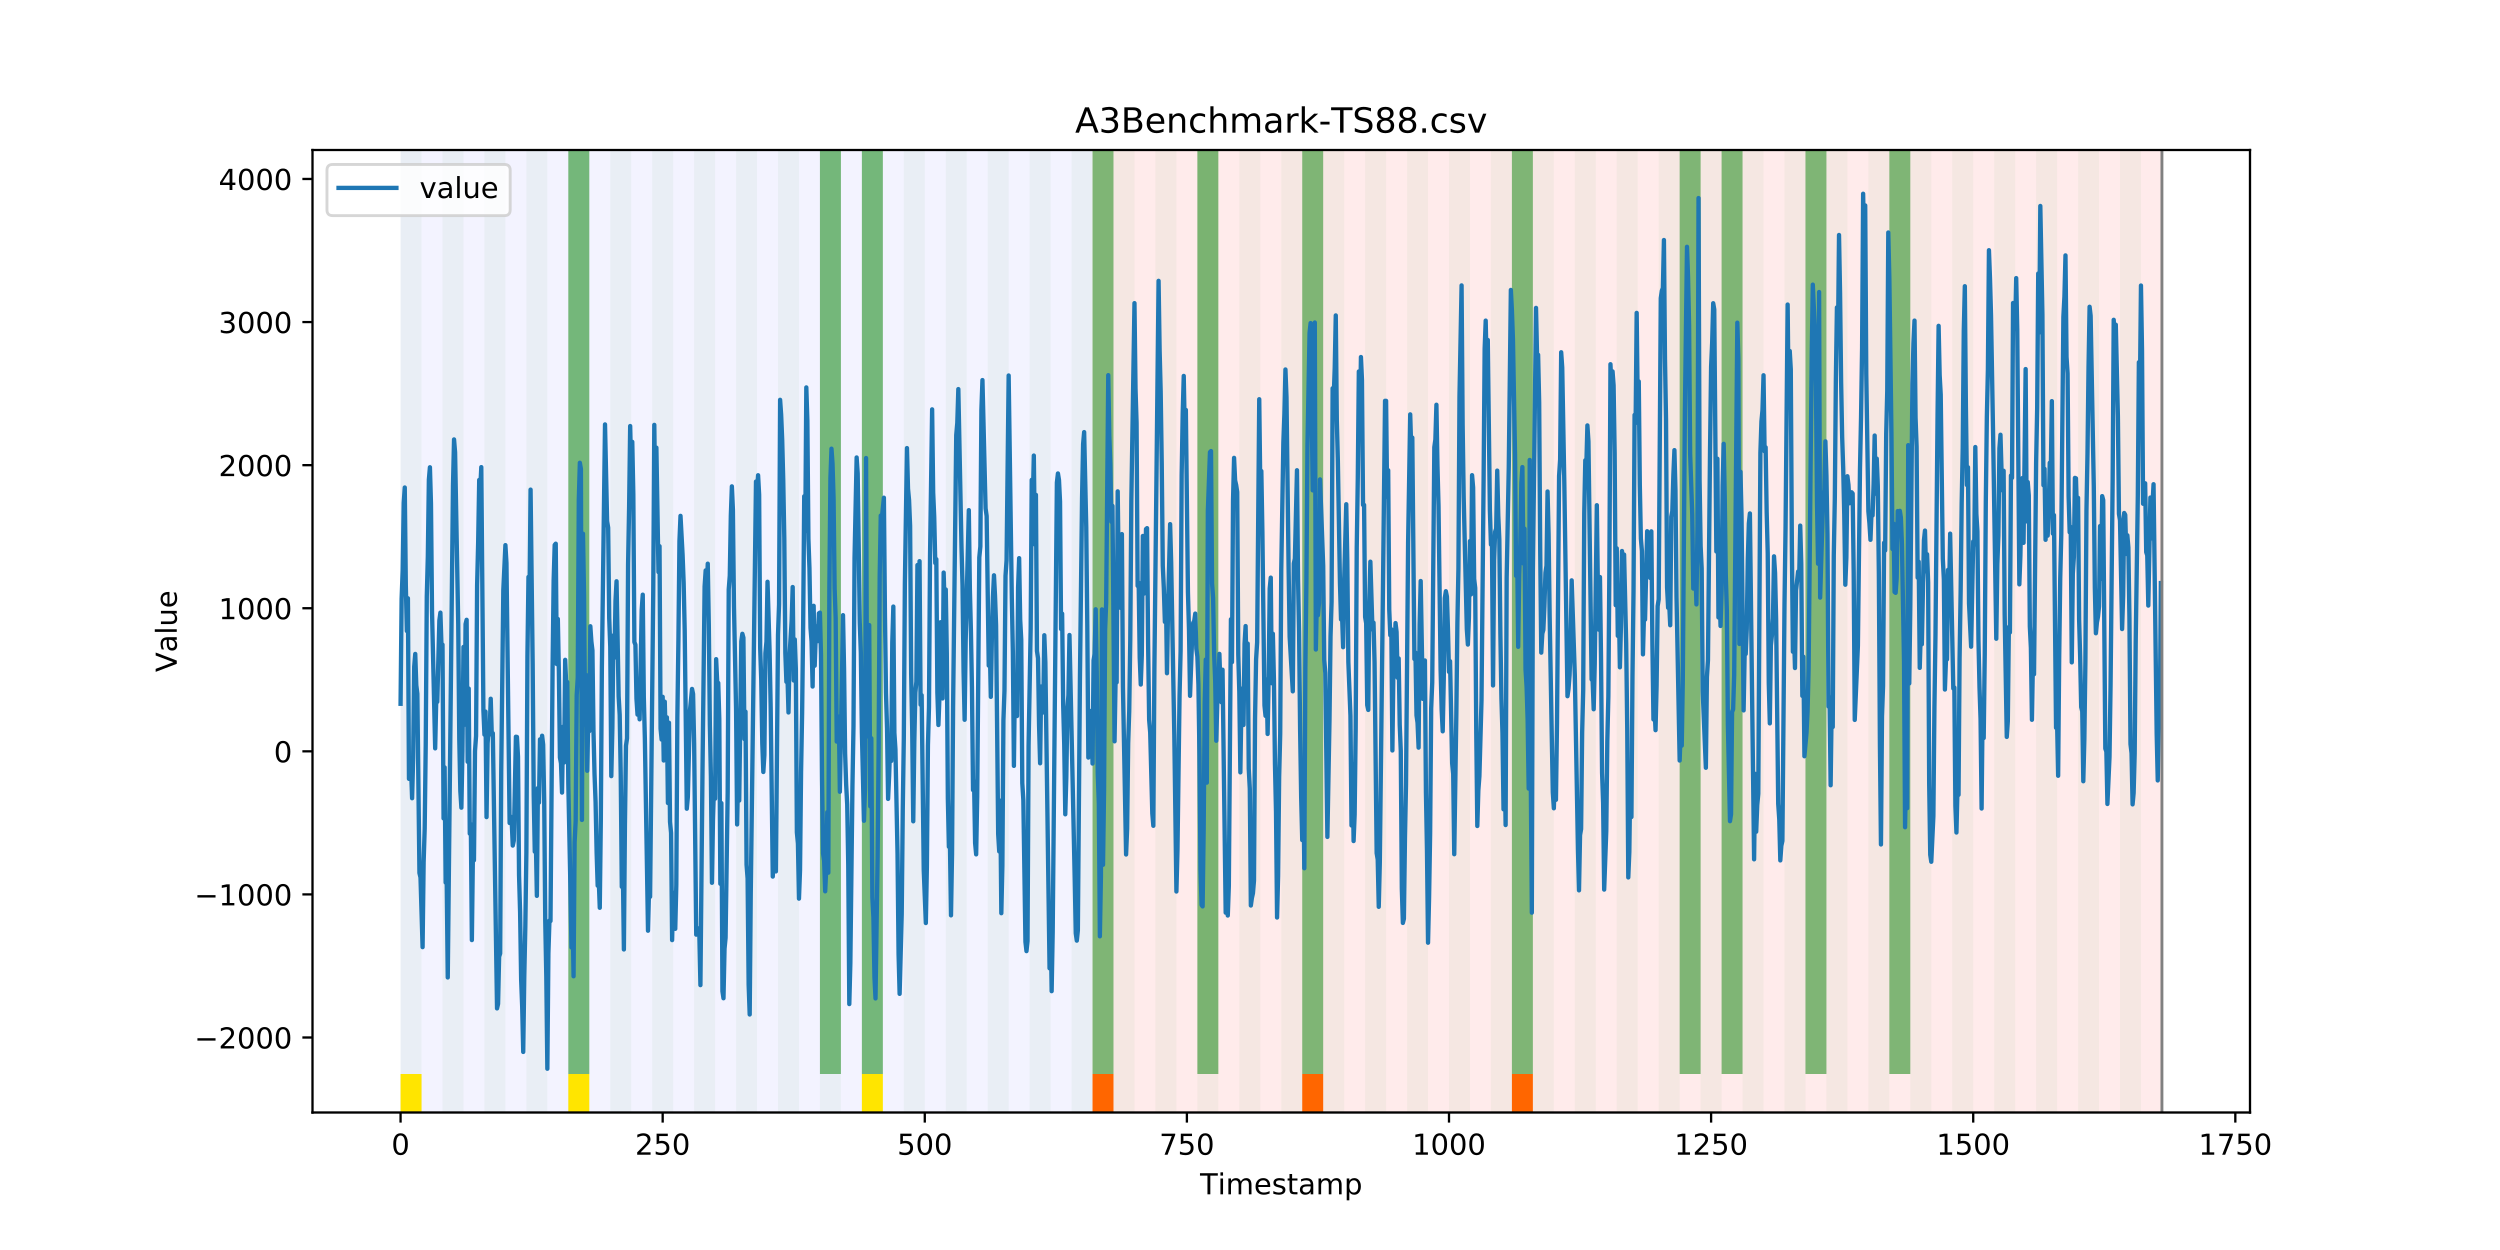<?xml version="1.0" encoding="utf-8" standalone="no"?>
<!DOCTYPE svg PUBLIC "-//W3C//DTD SVG 1.1//EN"
  "http://www.w3.org/Graphics/SVG/1.1/DTD/svg11.dtd">
<!-- Created with matplotlib (https://matplotlib.org/) -->
<svg height="432pt" version="1.1" viewBox="0 0 864 432" width="864pt" xmlns="http://www.w3.org/2000/svg" xmlns:xlink="http://www.w3.org/1999/xlink">
 <defs>
  <style type="text/css">
*{stroke-linecap:butt;stroke-linejoin:round;}
  </style>
 </defs>
 <g id="figure_1">
  <g id="patch_1">
   <path d="M 0 432 
L 864 432 
L 864 0 
L 0 0 
z
" style="fill:#ffffff;"/>
  </g>
  <g id="axes_1">
   <g id="patch_2">
    <path d="M 108 384.48 
L 777.6 384.48 
L 777.6 51.84 
L 108 51.84 
z
" style="fill:#ffffff;"/>
   </g>
   <g id="patch_3">
    <path clip-path="url(#p218cfaf4e2)" d="M 138.436 384.48 
L 138.436 51.84 
L 377.579 51.84 
L 377.579 384.48 
z
" style="fill:#0000ff;opacity:0.05;"/>
   </g>
   <g id="patch_4">
    <path clip-path="url(#p218cfaf4e2)" d="M 377.579 384.48 
L 377.579 51.84 
L 747.164 51.84 
L 747.164 384.48 
z
" style="fill:#ff0000;opacity:0.08;"/>
   </g>
   <g id="patch_5">
    <path clip-path="url(#p218cfaf4e2)" d="M 138.436 384.48 
L 138.436 51.84 
L 145.683 51.84 
L 145.683 384.48 
z
" style="fill:#008000;opacity:0.04;"/>
   </g>
   <g id="patch_6">
    <path clip-path="url(#p218cfaf4e2)" d="M 138.436 384.48 
L 138.436 371.174 
L 145.683 371.174 
L 145.683 384.48 
z
" style="fill:#ffe500;"/>
   </g>
   <g id="patch_7">
    <path clip-path="url(#p218cfaf4e2)" d="M 377.579 384.48 
L 377.579 371.174 
L 384.826 371.174 
L 384.826 384.48 
z
" style="fill:#ff6600;"/>
   </g>
   <g id="patch_8">
    <path clip-path="url(#p218cfaf4e2)" d="M 152.93 384.48 
L 152.93 51.84 
L 160.177 51.84 
L 160.177 384.48 
z
" style="fill:#008000;opacity:0.04;"/>
   </g>
   <g id="patch_9">
    <path clip-path="url(#p218cfaf4e2)" d="M 167.423 384.48 
L 167.423 51.84 
L 174.67 51.84 
L 174.67 384.48 
z
" style="fill:#008000;opacity:0.04;"/>
   </g>
   <g id="patch_10">
    <path clip-path="url(#p218cfaf4e2)" d="M 181.917 384.48 
L 181.917 51.84 
L 189.164 51.84 
L 189.164 384.48 
z
" style="fill:#008000;opacity:0.04;"/>
   </g>
   <g id="patch_11">
    <path clip-path="url(#p218cfaf4e2)" d="M 196.41 384.48 
L 196.41 51.84 
L 203.657 51.84 
L 203.657 384.48 
z
" style="fill:#008000;opacity:0.04;"/>
   </g>
   <g id="patch_12">
    <path clip-path="url(#p218cfaf4e2)" d="M 196.41 371.174 
L 196.41 51.84 
L 203.657 51.84 
L 203.657 371.174 
z
" style="fill:#008000;opacity:0.5;"/>
   </g>
   <g id="patch_13">
    <path clip-path="url(#p218cfaf4e2)" d="M 196.41 384.48 
L 196.41 371.174 
L 203.657 371.174 
L 203.657 384.48 
z
" style="fill:#ffe500;"/>
   </g>
   <g id="patch_14">
    <path clip-path="url(#p218cfaf4e2)" d="M 210.904 384.48 
L 210.904 51.84 
L 218.151 51.84 
L 218.151 384.48 
z
" style="fill:#008000;opacity:0.04;"/>
   </g>
   <g id="patch_15">
    <path clip-path="url(#p218cfaf4e2)" d="M 450.047 384.48 
L 450.047 371.174 
L 457.294 371.174 
L 457.294 384.48 
z
" style="fill:#ff6600;"/>
   </g>
   <g id="patch_16">
    <path clip-path="url(#p218cfaf4e2)" d="M 225.397 384.48 
L 225.397 51.84 
L 232.644 51.84 
L 232.644 384.48 
z
" style="fill:#008000;opacity:0.04;"/>
   </g>
   <g id="patch_17">
    <path clip-path="url(#p218cfaf4e2)" d="M 239.891 384.48 
L 239.891 51.84 
L 247.138 51.84 
L 247.138 384.48 
z
" style="fill:#008000;opacity:0.04;"/>
   </g>
   <g id="patch_18">
    <path clip-path="url(#p218cfaf4e2)" d="M 254.384 384.48 
L 254.384 51.84 
L 261.631 51.84 
L 261.631 384.48 
z
" style="fill:#008000;opacity:0.04;"/>
   </g>
   <g id="patch_19">
    <path clip-path="url(#p218cfaf4e2)" d="M 268.878 384.48 
L 268.878 51.84 
L 276.125 51.84 
L 276.125 384.48 
z
" style="fill:#008000;opacity:0.04;"/>
   </g>
   <g id="patch_20">
    <path clip-path="url(#p218cfaf4e2)" d="M 283.371 384.48 
L 283.371 51.84 
L 290.618 51.84 
L 290.618 384.48 
z
" style="fill:#008000;opacity:0.04;"/>
   </g>
   <g id="patch_21">
    <path clip-path="url(#p218cfaf4e2)" d="M 283.371 371.174 
L 283.371 51.84 
L 290.618 51.84 
L 290.618 371.174 
z
" style="fill:#008000;opacity:0.5;"/>
   </g>
   <g id="patch_22">
    <path clip-path="url(#p218cfaf4e2)" d="M 522.514 384.48 
L 522.514 371.174 
L 529.761 371.174 
L 529.761 384.48 
z
" style="fill:#ff6600;"/>
   </g>
   <g id="patch_23">
    <path clip-path="url(#p218cfaf4e2)" d="M 297.865 384.48 
L 297.865 51.84 
L 305.112 51.84 
L 305.112 384.48 
z
" style="fill:#008000;opacity:0.04;"/>
   </g>
   <g id="patch_24">
    <path clip-path="url(#p218cfaf4e2)" d="M 297.865 371.174 
L 297.865 51.84 
L 305.112 51.84 
L 305.112 371.174 
z
" style="fill:#008000;opacity:0.5;"/>
   </g>
   <g id="patch_25">
    <path clip-path="url(#p218cfaf4e2)" d="M 297.865 384.48 
L 297.865 371.174 
L 305.112 371.174 
L 305.112 384.48 
z
" style="fill:#ffe500;"/>
   </g>
   <g id="patch_26">
    <path clip-path="url(#p218cfaf4e2)" d="M 312.358 384.48 
L 312.358 51.84 
L 319.605 51.84 
L 319.605 384.48 
z
" style="fill:#008000;opacity:0.04;"/>
   </g>
   <g id="patch_27">
    <path clip-path="url(#p218cfaf4e2)" d="M 326.852 384.48 
L 326.852 51.84 
L 334.099 51.84 
L 334.099 384.48 
z
" style="fill:#008000;opacity:0.04;"/>
   </g>
   <g id="patch_28">
    <path clip-path="url(#p218cfaf4e2)" d="M 341.345 384.48 
L 341.345 51.84 
L 348.592 51.84 
L 348.592 384.48 
z
" style="fill:#008000;opacity:0.04;"/>
   </g>
   <g id="patch_29">
    <path clip-path="url(#p218cfaf4e2)" d="M 355.839 384.48 
L 355.839 51.84 
L 363.086 51.84 
L 363.086 384.48 
z
" style="fill:#008000;opacity:0.04;"/>
   </g>
   <g id="patch_30">
    <path clip-path="url(#p218cfaf4e2)" d="M 370.332 384.48 
L 370.332 51.84 
L 377.579 51.84 
L 377.579 384.48 
z
" style="fill:#008000;opacity:0.04;"/>
   </g>
   <g id="patch_31">
    <path clip-path="url(#p218cfaf4e2)" d="M 377.579 371.174 
L 377.579 51.84 
L 384.826 51.84 
L 384.826 371.174 
z
" style="fill:#008000;opacity:0.5;"/>
   </g>
   <g id="patch_32">
    <path clip-path="url(#p218cfaf4e2)" d="M 384.826 384.48 
L 384.826 51.84 
L 392.073 51.84 
L 392.073 384.48 
z
" style="fill:#008000;opacity:0.04;"/>
   </g>
   <g id="patch_33">
    <path clip-path="url(#p218cfaf4e2)" d="M 399.319 384.48 
L 399.319 51.84 
L 406.566 51.84 
L 406.566 384.48 
z
" style="fill:#008000;opacity:0.04;"/>
   </g>
   <g id="patch_34">
    <path clip-path="url(#p218cfaf4e2)" d="M 413.813 384.48 
L 413.813 51.84 
L 421.06 51.84 
L 421.06 384.48 
z
" style="fill:#008000;opacity:0.04;"/>
   </g>
   <g id="patch_35">
    <path clip-path="url(#p218cfaf4e2)" d="M 413.813 371.174 
L 413.813 51.84 
L 421.06 51.84 
L 421.06 371.174 
z
" style="fill:#008000;opacity:0.5;"/>
   </g>
   <g id="patch_36">
    <path clip-path="url(#p218cfaf4e2)" d="M 428.306 384.48 
L 428.306 51.84 
L 435.553 51.84 
L 435.553 384.48 
z
" style="fill:#008000;opacity:0.04;"/>
   </g>
   <g id="patch_37">
    <path clip-path="url(#p218cfaf4e2)" d="M 442.8 384.48 
L 442.8 51.84 
L 450.047 51.84 
L 450.047 384.48 
z
" style="fill:#008000;opacity:0.04;"/>
   </g>
   <g id="patch_38">
    <path clip-path="url(#p218cfaf4e2)" d="M 450.047 371.174 
L 450.047 51.84 
L 457.294 51.84 
L 457.294 371.174 
z
" style="fill:#008000;opacity:0.5;"/>
   </g>
   <g id="patch_39">
    <path clip-path="url(#p218cfaf4e2)" d="M 457.294 384.48 
L 457.294 51.84 
L 464.54 51.84 
L 464.54 384.48 
z
" style="fill:#008000;opacity:0.04;"/>
   </g>
   <g id="patch_40">
    <path clip-path="url(#p218cfaf4e2)" d="M 471.787 384.48 
L 471.787 51.84 
L 479.034 51.84 
L 479.034 384.48 
z
" style="fill:#008000;opacity:0.04;"/>
   </g>
   <g id="patch_41">
    <path clip-path="url(#p218cfaf4e2)" d="M 486.281 384.48 
L 486.281 51.84 
L 493.527 51.84 
L 493.527 384.48 
z
" style="fill:#008000;opacity:0.04;"/>
   </g>
   <g id="patch_42">
    <path clip-path="url(#p218cfaf4e2)" d="M 500.774 384.48 
L 500.774 51.84 
L 508.021 51.84 
L 508.021 384.48 
z
" style="fill:#008000;opacity:0.04;"/>
   </g>
   <g id="patch_43">
    <path clip-path="url(#p218cfaf4e2)" d="M 515.268 384.48 
L 515.268 51.84 
L 522.514 51.84 
L 522.514 384.48 
z
" style="fill:#008000;opacity:0.04;"/>
   </g>
   <g id="patch_44">
    <path clip-path="url(#p218cfaf4e2)" d="M 522.514 371.174 
L 522.514 51.84 
L 529.761 51.84 
L 529.761 371.174 
z
" style="fill:#008000;opacity:0.5;"/>
   </g>
   <g id="patch_45">
    <path clip-path="url(#p218cfaf4e2)" d="M 529.761 384.48 
L 529.761 51.84 
L 537.008 51.84 
L 537.008 384.48 
z
" style="fill:#008000;opacity:0.04;"/>
   </g>
   <g id="patch_46">
    <path clip-path="url(#p218cfaf4e2)" d="M 544.255 384.48 
L 544.255 51.84 
L 551.501 51.84 
L 551.501 384.48 
z
" style="fill:#008000;opacity:0.04;"/>
   </g>
   <g id="patch_47">
    <path clip-path="url(#p218cfaf4e2)" d="M 558.748 384.48 
L 558.748 51.84 
L 565.995 51.84 
L 565.995 384.48 
z
" style="fill:#008000;opacity:0.04;"/>
   </g>
   <g id="patch_48">
    <path clip-path="url(#p218cfaf4e2)" d="M 573.242 384.48 
L 573.242 51.84 
L 580.488 51.84 
L 580.488 384.48 
z
" style="fill:#008000;opacity:0.04;"/>
   </g>
   <g id="patch_49">
    <path clip-path="url(#p218cfaf4e2)" d="M 580.488 371.174 
L 580.488 51.84 
L 587.735 51.84 
L 587.735 371.174 
z
" style="fill:#008000;opacity:0.5;"/>
   </g>
   <g id="patch_50">
    <path clip-path="url(#p218cfaf4e2)" d="M 587.735 384.48 
L 587.735 51.84 
L 594.982 51.84 
L 594.982 384.48 
z
" style="fill:#008000;opacity:0.04;"/>
   </g>
   <g id="patch_51">
    <path clip-path="url(#p218cfaf4e2)" d="M 594.982 371.174 
L 594.982 51.84 
L 602.229 51.84 
L 602.229 371.174 
z
" style="fill:#008000;opacity:0.5;"/>
   </g>
   <g id="patch_52">
    <path clip-path="url(#p218cfaf4e2)" d="M 602.229 384.48 
L 602.229 51.84 
L 609.475 51.84 
L 609.475 384.48 
z
" style="fill:#008000;opacity:0.04;"/>
   </g>
   <g id="patch_53">
    <path clip-path="url(#p218cfaf4e2)" d="M 616.722 384.48 
L 616.722 51.84 
L 623.969 51.84 
L 623.969 384.48 
z
" style="fill:#008000;opacity:0.04;"/>
   </g>
   <g id="patch_54">
    <path clip-path="url(#p218cfaf4e2)" d="M 623.969 371.174 
L 623.969 51.84 
L 631.216 51.84 
L 631.216 371.174 
z
" style="fill:#008000;opacity:0.5;"/>
   </g>
   <g id="patch_55">
    <path clip-path="url(#p218cfaf4e2)" d="M 631.216 384.48 
L 631.216 51.84 
L 638.462 51.84 
L 638.462 384.48 
z
" style="fill:#008000;opacity:0.04;"/>
   </g>
   <g id="patch_56">
    <path clip-path="url(#p218cfaf4e2)" d="M 645.709 384.48 
L 645.709 51.84 
L 652.956 51.84 
L 652.956 384.48 
z
" style="fill:#008000;opacity:0.04;"/>
   </g>
   <g id="patch_57">
    <path clip-path="url(#p218cfaf4e2)" d="M 652.956 371.174 
L 652.956 51.84 
L 660.203 51.84 
L 660.203 371.174 
z
" style="fill:#008000;opacity:0.5;"/>
   </g>
   <g id="patch_58">
    <path clip-path="url(#p218cfaf4e2)" d="M 660.203 384.48 
L 660.203 51.84 
L 667.449 51.84 
L 667.449 384.48 
z
" style="fill:#008000;opacity:0.04;"/>
   </g>
   <g id="patch_59">
    <path clip-path="url(#p218cfaf4e2)" d="M 674.696 384.48 
L 674.696 51.84 
L 681.943 51.84 
L 681.943 384.48 
z
" style="fill:#008000;opacity:0.04;"/>
   </g>
   <g id="patch_60">
    <path clip-path="url(#p218cfaf4e2)" d="M 689.19 384.48 
L 689.19 51.84 
L 696.436 51.84 
L 696.436 384.48 
z
" style="fill:#008000;opacity:0.04;"/>
   </g>
   <g id="patch_61">
    <path clip-path="url(#p218cfaf4e2)" d="M 703.683 384.48 
L 703.683 51.84 
L 710.93 51.84 
L 710.93 384.48 
z
" style="fill:#008000;opacity:0.04;"/>
   </g>
   <g id="patch_62">
    <path clip-path="url(#p218cfaf4e2)" d="M 718.177 384.48 
L 718.177 51.84 
L 725.423 51.84 
L 725.423 384.48 
z
" style="fill:#008000;opacity:0.04;"/>
   </g>
   <g id="patch_63">
    <path clip-path="url(#p218cfaf4e2)" d="M 732.67 384.48 
L 732.67 51.84 
L 739.917 51.84 
L 739.917 384.48 
z
" style="fill:#008000;opacity:0.04;"/>
   </g>
   <g id="matplotlib.axis_1">
    <g id="xtick_1">
     <g id="line2d_1">
      <defs>
       <path d="M 0 0 
L 0 3.5 
" id="m2115280275" style="stroke:#000000;stroke-width:0.8;"/>
      </defs>
      <g>
       <use style="stroke:#000000;stroke-width:0.8;" x="138.436" xlink:href="#m2115280275" y="384.48"/>
      </g>
     </g>
     <g id="text_1">
      <!-- 0 -->
      <defs>
       <path d="M 31.781 66.406 
Q 24.172 66.406 20.328 58.906 
Q 16.5 51.422 16.5 36.375 
Q 16.5 21.391 20.328 13.891 
Q 24.172 6.391 31.781 6.391 
Q 39.453 6.391 43.281 13.891 
Q 47.125 21.391 47.125 36.375 
Q 47.125 51.422 43.281 58.906 
Q 39.453 66.406 31.781 66.406 
z
M 31.781 74.219 
Q 44.047 74.219 50.516 64.516 
Q 56.984 54.828 56.984 36.375 
Q 56.984 17.969 50.516 8.266 
Q 44.047 -1.422 31.781 -1.422 
Q 19.531 -1.422 13.062 8.266 
Q 6.594 17.969 6.594 36.375 
Q 6.594 54.828 13.062 64.516 
Q 19.531 74.219 31.781 74.219 
z
" id="DejaVuSans-48"/>
      </defs>
      <g transform="translate(135.255 399.078)scale(0.1 -0.1)">
       <use xlink:href="#DejaVuSans-48"/>
      </g>
     </g>
    </g>
    <g id="xtick_2">
     <g id="line2d_2">
      <g>
       <use style="stroke:#000000;stroke-width:0.8;" x="229.021" xlink:href="#m2115280275" y="384.48"/>
      </g>
     </g>
     <g id="text_2">
      <!-- 250 -->
      <defs>
       <path d="M 19.188 8.297 
L 53.609 8.297 
L 53.609 0 
L 7.328 0 
L 7.328 8.297 
Q 12.938 14.109 22.625 23.891 
Q 32.328 33.688 34.812 36.531 
Q 39.547 41.844 41.422 45.531 
Q 43.312 49.219 43.312 52.781 
Q 43.312 58.594 39.234 62.25 
Q 35.156 65.922 28.609 65.922 
Q 23.969 65.922 18.812 64.312 
Q 13.672 62.703 7.812 59.422 
L 7.812 69.391 
Q 13.766 71.781 18.938 73 
Q 24.125 74.219 28.422 74.219 
Q 39.75 74.219 46.484 68.547 
Q 53.219 62.891 53.219 53.422 
Q 53.219 48.922 51.531 44.891 
Q 49.859 40.875 45.406 35.406 
Q 44.188 33.984 37.641 27.219 
Q 31.109 20.453 19.188 8.297 
z
" id="DejaVuSans-50"/>
       <path d="M 10.797 72.906 
L 49.516 72.906 
L 49.516 64.594 
L 19.828 64.594 
L 19.828 46.734 
Q 21.969 47.469 24.109 47.828 
Q 26.266 48.188 28.422 48.188 
Q 40.625 48.188 47.75 41.5 
Q 54.891 34.812 54.891 23.391 
Q 54.891 11.625 47.562 5.094 
Q 40.234 -1.422 26.906 -1.422 
Q 22.312 -1.422 17.547 -0.641 
Q 12.797 0.141 7.719 1.703 
L 7.719 11.625 
Q 12.109 9.234 16.797 8.062 
Q 21.484 6.891 26.703 6.891 
Q 35.156 6.891 40.078 11.328 
Q 45.016 15.766 45.016 23.391 
Q 45.016 31 40.078 35.438 
Q 35.156 39.891 26.703 39.891 
Q 22.75 39.891 18.812 39.016 
Q 14.891 38.141 10.797 36.281 
z
" id="DejaVuSans-53"/>
      </defs>
      <g transform="translate(219.477 399.078)scale(0.1 -0.1)">
       <use xlink:href="#DejaVuSans-50"/>
       <use x="63.623" xlink:href="#DejaVuSans-53"/>
       <use x="127.246" xlink:href="#DejaVuSans-48"/>
      </g>
     </g>
    </g>
    <g id="xtick_3">
     <g id="line2d_3">
      <g>
       <use style="stroke:#000000;stroke-width:0.8;" x="319.605" xlink:href="#m2115280275" y="384.48"/>
      </g>
     </g>
     <g id="text_3">
      <!-- 500 -->
      <g transform="translate(310.061 399.078)scale(0.1 -0.1)">
       <use xlink:href="#DejaVuSans-53"/>
       <use x="63.623" xlink:href="#DejaVuSans-48"/>
       <use x="127.246" xlink:href="#DejaVuSans-48"/>
      </g>
     </g>
    </g>
    <g id="xtick_4">
     <g id="line2d_4">
      <g>
       <use style="stroke:#000000;stroke-width:0.8;" x="410.19" xlink:href="#m2115280275" y="384.48"/>
      </g>
     </g>
     <g id="text_4">
      <!-- 750 -->
      <defs>
       <path d="M 8.203 72.906 
L 55.078 72.906 
L 55.078 68.703 
L 28.609 0 
L 18.312 0 
L 43.219 64.594 
L 8.203 64.594 
z
" id="DejaVuSans-55"/>
      </defs>
      <g transform="translate(400.646 399.078)scale(0.1 -0.1)">
       <use xlink:href="#DejaVuSans-55"/>
       <use x="63.623" xlink:href="#DejaVuSans-53"/>
       <use x="127.246" xlink:href="#DejaVuSans-48"/>
      </g>
     </g>
    </g>
    <g id="xtick_5">
     <g id="line2d_5">
      <g>
       <use style="stroke:#000000;stroke-width:0.8;" x="500.774" xlink:href="#m2115280275" y="384.48"/>
      </g>
     </g>
     <g id="text_5">
      <!-- 1000 -->
      <defs>
       <path d="M 12.406 8.297 
L 28.516 8.297 
L 28.516 63.922 
L 10.984 60.406 
L 10.984 69.391 
L 28.422 72.906 
L 38.281 72.906 
L 38.281 8.297 
L 54.391 8.297 
L 54.391 0 
L 12.406 0 
z
" id="DejaVuSans-49"/>
      </defs>
      <g transform="translate(488.049 399.078)scale(0.1 -0.1)">
       <use xlink:href="#DejaVuSans-49"/>
       <use x="63.623" xlink:href="#DejaVuSans-48"/>
       <use x="127.246" xlink:href="#DejaVuSans-48"/>
       <use x="190.869" xlink:href="#DejaVuSans-48"/>
      </g>
     </g>
    </g>
    <g id="xtick_6">
     <g id="line2d_6">
      <g>
       <use style="stroke:#000000;stroke-width:0.8;" x="591.358" xlink:href="#m2115280275" y="384.48"/>
      </g>
     </g>
     <g id="text_6">
      <!-- 1250 -->
      <g transform="translate(578.633 399.078)scale(0.1 -0.1)">
       <use xlink:href="#DejaVuSans-49"/>
       <use x="63.623" xlink:href="#DejaVuSans-50"/>
       <use x="127.246" xlink:href="#DejaVuSans-53"/>
       <use x="190.869" xlink:href="#DejaVuSans-48"/>
      </g>
     </g>
    </g>
    <g id="xtick_7">
     <g id="line2d_7">
      <g>
       <use style="stroke:#000000;stroke-width:0.8;" x="681.943" xlink:href="#m2115280275" y="384.48"/>
      </g>
     </g>
     <g id="text_7">
      <!-- 1500 -->
      <g transform="translate(669.218 399.078)scale(0.1 -0.1)">
       <use xlink:href="#DejaVuSans-49"/>
       <use x="63.623" xlink:href="#DejaVuSans-53"/>
       <use x="127.246" xlink:href="#DejaVuSans-48"/>
       <use x="190.869" xlink:href="#DejaVuSans-48"/>
      </g>
     </g>
    </g>
    <g id="xtick_8">
     <g id="line2d_8">
      <g>
       <use style="stroke:#000000;stroke-width:0.8;" x="772.527" xlink:href="#m2115280275" y="384.48"/>
      </g>
     </g>
     <g id="text_8">
      <!-- 1750 -->
      <g transform="translate(759.802 399.078)scale(0.1 -0.1)">
       <use xlink:href="#DejaVuSans-49"/>
       <use x="63.623" xlink:href="#DejaVuSans-55"/>
       <use x="127.246" xlink:href="#DejaVuSans-53"/>
       <use x="190.869" xlink:href="#DejaVuSans-48"/>
      </g>
     </g>
    </g>
    <g id="text_9">
     <!-- Timestamp -->
     <defs>
      <path d="M -0.297 72.906 
L 61.375 72.906 
L 61.375 64.594 
L 35.5 64.594 
L 35.5 0 
L 25.594 0 
L 25.594 64.594 
L -0.297 64.594 
z
" id="DejaVuSans-84"/>
      <path d="M 9.422 54.688 
L 18.406 54.688 
L 18.406 0 
L 9.422 0 
z
M 9.422 75.984 
L 18.406 75.984 
L 18.406 64.594 
L 9.422 64.594 
z
" id="DejaVuSans-105"/>
      <path d="M 52 44.188 
Q 55.375 50.25 60.062 53.125 
Q 64.75 56 71.094 56 
Q 79.641 56 84.281 50.016 
Q 88.922 44.047 88.922 33.016 
L 88.922 0 
L 79.891 0 
L 79.891 32.719 
Q 79.891 40.578 77.094 44.375 
Q 74.312 48.188 68.609 48.188 
Q 61.625 48.188 57.562 43.547 
Q 53.516 38.922 53.516 30.906 
L 53.516 0 
L 44.484 0 
L 44.484 32.719 
Q 44.484 40.625 41.703 44.406 
Q 38.922 48.188 33.109 48.188 
Q 26.219 48.188 22.156 43.531 
Q 18.109 38.875 18.109 30.906 
L 18.109 0 
L 9.078 0 
L 9.078 54.688 
L 18.109 54.688 
L 18.109 46.188 
Q 21.188 51.219 25.484 53.609 
Q 29.781 56 35.688 56 
Q 41.656 56 45.828 52.969 
Q 50 49.953 52 44.188 
z
" id="DejaVuSans-109"/>
      <path d="M 56.203 29.594 
L 56.203 25.203 
L 14.891 25.203 
Q 15.484 15.922 20.484 11.062 
Q 25.484 6.203 34.422 6.203 
Q 39.594 6.203 44.453 7.469 
Q 49.312 8.734 54.109 11.281 
L 54.109 2.781 
Q 49.266 0.734 44.188 -0.344 
Q 39.109 -1.422 33.891 -1.422 
Q 20.797 -1.422 13.156 6.188 
Q 5.516 13.812 5.516 26.812 
Q 5.516 40.234 12.766 48.109 
Q 20.016 56 32.328 56 
Q 43.359 56 49.781 48.891 
Q 56.203 41.797 56.203 29.594 
z
M 47.219 32.234 
Q 47.125 39.594 43.094 43.984 
Q 39.062 48.391 32.422 48.391 
Q 24.906 48.391 20.391 44.141 
Q 15.875 39.891 15.188 32.172 
z
" id="DejaVuSans-101"/>
      <path d="M 44.281 53.078 
L 44.281 44.578 
Q 40.484 46.531 36.375 47.5 
Q 32.281 48.484 27.875 48.484 
Q 21.188 48.484 17.844 46.438 
Q 14.5 44.391 14.5 40.281 
Q 14.5 37.156 16.891 35.375 
Q 19.281 33.594 26.516 31.984 
L 29.594 31.297 
Q 39.156 29.25 43.188 25.516 
Q 47.219 21.781 47.219 15.094 
Q 47.219 7.469 41.188 3.016 
Q 35.156 -1.422 24.609 -1.422 
Q 20.219 -1.422 15.453 -0.562 
Q 10.688 0.297 5.422 2 
L 5.422 11.281 
Q 10.406 8.688 15.234 7.391 
Q 20.062 6.109 24.812 6.109 
Q 31.156 6.109 34.562 8.281 
Q 37.984 10.453 37.984 14.406 
Q 37.984 18.062 35.516 20.016 
Q 33.062 21.969 24.703 23.781 
L 21.578 24.516 
Q 13.234 26.266 9.516 29.906 
Q 5.812 33.547 5.812 39.891 
Q 5.812 47.609 11.281 51.797 
Q 16.75 56 26.812 56 
Q 31.781 56 36.172 55.266 
Q 40.578 54.547 44.281 53.078 
z
" id="DejaVuSans-115"/>
      <path d="M 18.312 70.219 
L 18.312 54.688 
L 36.812 54.688 
L 36.812 47.703 
L 18.312 47.703 
L 18.312 18.016 
Q 18.312 11.328 20.141 9.422 
Q 21.969 7.516 27.594 7.516 
L 36.812 7.516 
L 36.812 0 
L 27.594 0 
Q 17.188 0 13.234 3.875 
Q 9.281 7.766 9.281 18.016 
L 9.281 47.703 
L 2.688 47.703 
L 2.688 54.688 
L 9.281 54.688 
L 9.281 70.219 
z
" id="DejaVuSans-116"/>
      <path d="M 34.281 27.484 
Q 23.391 27.484 19.188 25 
Q 14.984 22.516 14.984 16.5 
Q 14.984 11.719 18.141 8.906 
Q 21.297 6.109 26.703 6.109 
Q 34.188 6.109 38.703 11.406 
Q 43.219 16.703 43.219 25.484 
L 43.219 27.484 
z
M 52.203 31.203 
L 52.203 0 
L 43.219 0 
L 43.219 8.297 
Q 40.141 3.328 35.547 0.953 
Q 30.953 -1.422 24.312 -1.422 
Q 15.922 -1.422 10.953 3.297 
Q 6 8.016 6 15.922 
Q 6 25.141 12.172 29.828 
Q 18.359 34.516 30.609 34.516 
L 43.219 34.516 
L 43.219 35.406 
Q 43.219 41.609 39.141 45 
Q 35.062 48.391 27.688 48.391 
Q 23 48.391 18.547 47.266 
Q 14.109 46.141 10.016 43.891 
L 10.016 52.203 
Q 14.938 54.109 19.578 55.047 
Q 24.219 56 28.609 56 
Q 40.484 56 46.344 49.844 
Q 52.203 43.703 52.203 31.203 
z
" id="DejaVuSans-97"/>
      <path d="M 18.109 8.203 
L 18.109 -20.797 
L 9.078 -20.797 
L 9.078 54.688 
L 18.109 54.688 
L 18.109 46.391 
Q 20.953 51.266 25.266 53.625 
Q 29.594 56 35.594 56 
Q 45.562 56 51.781 48.094 
Q 58.016 40.188 58.016 27.297 
Q 58.016 14.406 51.781 6.484 
Q 45.562 -1.422 35.594 -1.422 
Q 29.594 -1.422 25.266 0.953 
Q 20.953 3.328 18.109 8.203 
z
M 48.688 27.297 
Q 48.688 37.203 44.609 42.844 
Q 40.531 48.484 33.406 48.484 
Q 26.266 48.484 22.188 42.844 
Q 18.109 37.203 18.109 27.297 
Q 18.109 17.391 22.188 11.75 
Q 26.266 6.109 33.406 6.109 
Q 40.531 6.109 44.609 11.75 
Q 48.688 17.391 48.688 27.297 
z
" id="DejaVuSans-112"/>
     </defs>
     <g transform="translate(414.739 412.757)scale(0.1 -0.1)">
      <use xlink:href="#DejaVuSans-84"/>
      <use x="61.037" xlink:href="#DejaVuSans-105"/>
      <use x="88.82" xlink:href="#DejaVuSans-109"/>
      <use x="186.232" xlink:href="#DejaVuSans-101"/>
      <use x="247.756" xlink:href="#DejaVuSans-115"/>
      <use x="299.855" xlink:href="#DejaVuSans-116"/>
      <use x="339.064" xlink:href="#DejaVuSans-97"/>
      <use x="400.344" xlink:href="#DejaVuSans-109"/>
      <use x="497.756" xlink:href="#DejaVuSans-112"/>
     </g>
    </g>
   </g>
   <g id="matplotlib.axis_2">
    <g id="ytick_1">
     <g id="line2d_9">
      <defs>
       <path d="M 0 0 
L -3.5 0 
" id="m94be24c3bd" style="stroke:#000000;stroke-width:0.8;"/>
      </defs>
      <g>
       <use style="stroke:#000000;stroke-width:0.8;" x="108" xlink:href="#m94be24c3bd" y="358.558"/>
      </g>
     </g>
     <g id="text_10">
      <!-- −2000 -->
      <defs>
       <path d="M 10.594 35.5 
L 73.188 35.5 
L 73.188 27.203 
L 10.594 27.203 
z
" id="DejaVuSans-8722"/>
      </defs>
      <g transform="translate(67.17 362.357)scale(0.1 -0.1)">
       <use xlink:href="#DejaVuSans-8722"/>
       <use x="83.789" xlink:href="#DejaVuSans-50"/>
       <use x="147.412" xlink:href="#DejaVuSans-48"/>
       <use x="211.035" xlink:href="#DejaVuSans-48"/>
       <use x="274.658" xlink:href="#DejaVuSans-48"/>
      </g>
     </g>
    </g>
    <g id="ytick_2">
     <g id="line2d_10">
      <g>
       <use style="stroke:#000000;stroke-width:0.8;" x="108" xlink:href="#m94be24c3bd" y="309.107"/>
      </g>
     </g>
     <g id="text_11">
      <!-- −1000 -->
      <g transform="translate(67.17 312.907)scale(0.1 -0.1)">
       <use xlink:href="#DejaVuSans-8722"/>
       <use x="83.789" xlink:href="#DejaVuSans-49"/>
       <use x="147.412" xlink:href="#DejaVuSans-48"/>
       <use x="211.035" xlink:href="#DejaVuSans-48"/>
       <use x="274.658" xlink:href="#DejaVuSans-48"/>
      </g>
     </g>
    </g>
    <g id="ytick_3">
     <g id="line2d_11">
      <g>
       <use style="stroke:#000000;stroke-width:0.8;" x="108" xlink:href="#m94be24c3bd" y="259.657"/>
      </g>
     </g>
     <g id="text_12">
      <!-- 0 -->
      <g transform="translate(94.638 263.456)scale(0.1 -0.1)">
       <use xlink:href="#DejaVuSans-48"/>
      </g>
     </g>
    </g>
    <g id="ytick_4">
     <g id="line2d_12">
      <g>
       <use style="stroke:#000000;stroke-width:0.8;" x="108" xlink:href="#m94be24c3bd" y="210.207"/>
      </g>
     </g>
     <g id="text_13">
      <!-- 1000 -->
      <g transform="translate(75.55 214.006)scale(0.1 -0.1)">
       <use xlink:href="#DejaVuSans-49"/>
       <use x="63.623" xlink:href="#DejaVuSans-48"/>
       <use x="127.246" xlink:href="#DejaVuSans-48"/>
       <use x="190.869" xlink:href="#DejaVuSans-48"/>
      </g>
     </g>
    </g>
    <g id="ytick_5">
     <g id="line2d_13">
      <g>
       <use style="stroke:#000000;stroke-width:0.8;" x="108" xlink:href="#m94be24c3bd" y="160.756"/>
      </g>
     </g>
     <g id="text_14">
      <!-- 2000 -->
      <g transform="translate(75.55 164.556)scale(0.1 -0.1)">
       <use xlink:href="#DejaVuSans-50"/>
       <use x="63.623" xlink:href="#DejaVuSans-48"/>
       <use x="127.246" xlink:href="#DejaVuSans-48"/>
       <use x="190.869" xlink:href="#DejaVuSans-48"/>
      </g>
     </g>
    </g>
    <g id="ytick_6">
     <g id="line2d_14">
      <g>
       <use style="stroke:#000000;stroke-width:0.8;" x="108" xlink:href="#m94be24c3bd" y="111.306"/>
      </g>
     </g>
     <g id="text_15">
      <!-- 3000 -->
      <defs>
       <path d="M 40.578 39.312 
Q 47.656 37.797 51.625 33 
Q 55.609 28.219 55.609 21.188 
Q 55.609 10.406 48.188 4.484 
Q 40.766 -1.422 27.094 -1.422 
Q 22.516 -1.422 17.656 -0.516 
Q 12.797 0.391 7.625 2.203 
L 7.625 11.719 
Q 11.719 9.328 16.594 8.109 
Q 21.484 6.891 26.812 6.891 
Q 36.078 6.891 40.938 10.547 
Q 45.797 14.203 45.797 21.188 
Q 45.797 27.641 41.281 31.266 
Q 36.766 34.906 28.719 34.906 
L 20.219 34.906 
L 20.219 43.016 
L 29.109 43.016 
Q 36.375 43.016 40.234 45.922 
Q 44.094 48.828 44.094 54.297 
Q 44.094 59.906 40.109 62.906 
Q 36.141 65.922 28.719 65.922 
Q 24.656 65.922 20.016 65.031 
Q 15.375 64.156 9.812 62.312 
L 9.812 71.094 
Q 15.438 72.656 20.344 73.438 
Q 25.25 74.219 29.594 74.219 
Q 40.828 74.219 47.359 69.109 
Q 53.906 64.016 53.906 55.328 
Q 53.906 49.266 50.438 45.094 
Q 46.969 40.922 40.578 39.312 
z
" id="DejaVuSans-51"/>
      </defs>
      <g transform="translate(75.55 115.105)scale(0.1 -0.1)">
       <use xlink:href="#DejaVuSans-51"/>
       <use x="63.623" xlink:href="#DejaVuSans-48"/>
       <use x="127.246" xlink:href="#DejaVuSans-48"/>
       <use x="190.869" xlink:href="#DejaVuSans-48"/>
      </g>
     </g>
    </g>
    <g id="ytick_7">
     <g id="line2d_15">
      <g>
       <use style="stroke:#000000;stroke-width:0.8;" x="108" xlink:href="#m94be24c3bd" y="61.856"/>
      </g>
     </g>
     <g id="text_16">
      <!-- 4000 -->
      <defs>
       <path d="M 37.797 64.312 
L 12.891 25.391 
L 37.797 25.391 
z
M 35.203 72.906 
L 47.609 72.906 
L 47.609 25.391 
L 58.016 25.391 
L 58.016 17.188 
L 47.609 17.188 
L 47.609 0 
L 37.797 0 
L 37.797 17.188 
L 4.891 17.188 
L 4.891 26.703 
z
" id="DejaVuSans-52"/>
      </defs>
      <g transform="translate(75.55 65.655)scale(0.1 -0.1)">
       <use xlink:href="#DejaVuSans-52"/>
       <use x="63.623" xlink:href="#DejaVuSans-48"/>
       <use x="127.246" xlink:href="#DejaVuSans-48"/>
       <use x="190.869" xlink:href="#DejaVuSans-48"/>
      </g>
     </g>
    </g>
    <g id="text_17">
     <!-- Value -->
     <defs>
      <path d="M 28.609 0 
L 0.781 72.906 
L 11.078 72.906 
L 34.188 11.531 
L 57.328 72.906 
L 67.578 72.906 
L 39.797 0 
z
" id="DejaVuSans-86"/>
      <path d="M 9.422 75.984 
L 18.406 75.984 
L 18.406 0 
L 9.422 0 
z
" id="DejaVuSans-108"/>
      <path d="M 8.5 21.578 
L 8.5 54.688 
L 17.484 54.688 
L 17.484 21.922 
Q 17.484 14.156 20.5 10.266 
Q 23.531 6.391 29.594 6.391 
Q 36.859 6.391 41.078 11.031 
Q 45.312 15.672 45.312 23.688 
L 45.312 54.688 
L 54.297 54.688 
L 54.297 0 
L 45.312 0 
L 45.312 8.406 
Q 42.047 3.422 37.719 1 
Q 33.406 -1.422 27.688 -1.422 
Q 18.266 -1.422 13.375 4.438 
Q 8.5 10.297 8.5 21.578 
z
M 31.109 56 
z
" id="DejaVuSans-117"/>
     </defs>
     <g transform="translate(61.091 232.273)rotate(-90)scale(0.1 -0.1)">
      <use xlink:href="#DejaVuSans-86"/>
      <use x="68.299" xlink:href="#DejaVuSans-97"/>
      <use x="129.578" xlink:href="#DejaVuSans-108"/>
      <use x="157.361" xlink:href="#DejaVuSans-117"/>
      <use x="220.74" xlink:href="#DejaVuSans-101"/>
     </g>
    </g>
   </g>
   <g id="line2d_16">
    <path clip-path="url(#p218cfaf4e2)" d="M 138.436 243.226 
L 138.799 206.89 
L 139.161 197.196 
L 139.523 173.813 
L 139.886 168.481 
L 140.248 202.054 
L 140.61 218.071 
L 140.973 206.763 
L 141.335 269.167 
L 141.697 263.044 
L 142.06 265.751 
L 142.422 275.867 
L 142.784 262.124 
L 143.147 230.417 
L 143.509 226.001 
L 143.871 236.82 
L 144.234 239.761 
L 144.958 301.694 
L 145.321 303.227 
L 146.045 327.333 
L 146.408 297.987 
L 146.77 286.416 
L 147.132 257.138 
L 147.495 206.136 
L 147.857 192.226 
L 148.219 165.728 
L 148.582 161.49 
L 148.944 174.04 
L 149.306 211.266 
L 150.394 258.635 
L 150.756 242.433 
L 151.118 242.56 
L 151.843 214.467 
L 152.205 211.725 
L 152.568 222.922 
L 152.93 222.776 
L 153.292 282.832 
L 153.655 265.2 
L 154.017 305.02 
L 154.379 304.478 
L 154.742 337.808 
L 156.553 167.657 
L 156.916 151.87 
L 157.278 156.35 
L 158.365 215.685 
L 158.727 255.57 
L 159.09 273.408 
L 159.452 279.134 
L 159.814 259.88 
L 160.177 223.588 
L 160.539 250.482 
L 160.901 215.672 
L 161.264 214.2 
L 161.626 263.268 
L 161.988 237.958 
L 162.351 288.11 
L 162.713 284.828 
L 163.075 324.893 
L 163.438 295.019 
L 163.8 297.319 
L 164.162 259.561 
L 164.525 254.375 
L 164.887 202.227 
L 165.249 187.518 
L 165.612 165.865 
L 165.974 168.76 
L 166.336 161.439 
L 167.061 245.468 
L 167.423 253.9 
L 167.786 245.919 
L 168.148 282.391 
L 168.51 256.87 
L 168.873 252.1 
L 169.235 252.149 
L 169.597 241.482 
L 169.96 253.93 
L 170.322 253.405 
L 171.771 348.509 
L 172.134 346.93 
L 172.496 330.632 
L 172.858 329.538 
L 173.221 266.636 
L 173.945 203.907 
L 174.67 188.397 
L 175.032 194.611 
L 176.119 284.431 
L 176.482 282.213 
L 176.844 283.867 
L 177.206 292.232 
L 177.569 290.53 
L 178.294 254.607 
L 178.656 254.684 
L 179.018 261.486 
L 179.381 302.471 
L 179.743 315.162 
L 180.105 338.528 
L 180.468 347.983 
L 180.83 363.553 
L 181.192 337.667 
L 181.555 320.094 
L 181.917 294.521 
L 182.279 226.599 
L 182.642 199.384 
L 183.004 205.226 
L 183.366 169.213 
L 184.091 229.659 
L 184.453 274.939 
L 184.816 294.332 
L 185.178 290.026 
L 185.54 309.608 
L 185.903 272.364 
L 186.265 277.381 
L 186.627 255.526 
L 186.99 259.945 
L 187.352 254.267 
L 187.714 257.369 
L 188.077 277.019 
L 188.439 318.357 
L 188.801 337.587 
L 189.164 369.36 
L 189.526 329.419 
L 189.888 318.135 
L 190.251 318.316 
L 190.975 230.379 
L 191.338 200.61 
L 191.7 188.335 
L 192.062 187.901 
L 192.425 229.492 
L 192.787 213.91 
L 193.149 232.448 
L 193.512 261.799 
L 193.874 263.78 
L 194.236 273.915 
L 194.599 251.161 
L 194.961 263.522 
L 195.323 228.038 
L 195.686 236.629 
L 196.048 235.699 
L 196.41 270.924 
L 197.135 306.667 
L 197.497 327.427 
L 197.86 314.976 
L 198.222 337.403 
L 198.584 291.207 
L 198.947 283.8 
L 199.309 240.283 
L 199.671 234.216 
L 200.034 172.691 
L 200.396 159.936 
L 200.758 162.078 
L 201.121 283.372 
L 201.483 184.448 
L 201.845 205.513 
L 202.208 250.5 
L 202.57 233.295 
L 202.932 266.38 
L 203.295 249.705 
L 203.657 252.684 
L 204.019 216.428 
L 204.382 221.712 
L 204.744 224.779 
L 205.106 252.571 
L 205.469 267.562 
L 205.831 277.136 
L 206.194 294.636 
L 206.556 306.095 
L 206.918 303.918 
L 207.281 313.729 
L 207.643 283.409 
L 208.005 230.731 
L 209.092 146.679 
L 209.817 180.128 
L 210.179 182.346 
L 210.542 213.594 
L 210.904 223.584 
L 211.266 268.233 
L 211.629 251.853 
L 211.991 219.615 
L 212.353 227.304 
L 212.716 207.757 
L 213.078 200.882 
L 213.803 240.668 
L 214.165 247.068 
L 214.527 267.964 
L 214.89 306.476 
L 215.252 300.324 
L 215.614 328.134 
L 215.977 284.938 
L 216.339 257.732 
L 216.701 255.187 
L 217.064 194.937 
L 217.426 174.829 
L 217.788 147.241 
L 218.151 163.032 
L 218.513 152.698 
L 218.875 170.748 
L 219.238 221.903 
L 219.6 222.824 
L 219.962 241.475 
L 220.325 246.969 
L 220.687 240.21 
L 221.049 248.601 
L 221.774 210.668 
L 222.136 205.517 
L 222.499 240.766 
L 222.861 255.181 
L 223.948 321.657 
L 224.31 307.412 
L 224.673 309.931 
L 225.76 204.197 
L 226.122 146.834 
L 226.484 174.398 
L 226.847 154.712 
L 227.571 197.721 
L 227.934 188.763 
L 228.296 251.862 
L 228.658 255.596 
L 229.021 240.817 
L 229.383 262.832 
L 229.745 242.506 
L 230.108 257.206 
L 230.47 247.919 
L 230.832 277.527 
L 231.195 249.772 
L 231.557 284.037 
L 231.919 287.866 
L 232.282 324.898 
L 232.644 308.502 
L 233.006 316.382 
L 233.369 321.002 
L 233.731 305.825 
L 234.094 247.907 
L 234.456 221.651 
L 234.818 186.984 
L 235.181 178.279 
L 235.905 191.795 
L 236.268 201.322 
L 236.63 217.745 
L 237.355 279.495 
L 237.717 275.453 
L 238.442 245.614 
L 239.166 238.092 
L 239.529 239.852 
L 239.891 256.87 
L 240.616 323.017 
L 240.978 321.425 
L 241.34 320.84 
L 241.703 323.419 
L 242.065 340.458 
L 242.79 265.804 
L 243.514 202.658 
L 243.877 197.138 
L 244.239 204.116 
L 244.601 194.807 
L 244.964 216.079 
L 245.326 250.452 
L 245.688 268.517 
L 246.051 305.094 
L 246.413 282.977 
L 246.775 271.205 
L 247.138 276.033 
L 247.5 227.806 
L 247.862 235.653 
L 248.225 236.024 
L 248.587 248.493 
L 248.949 305.439 
L 249.312 277.566 
L 249.674 342.585 
L 250.036 344.998 
L 250.399 327.854 
L 250.761 324.103 
L 251.486 273.789 
L 251.848 203.699 
L 252.21 198.978 
L 252.573 178.203 
L 252.935 168.088 
L 253.297 176.181 
L 253.66 209.476 
L 254.384 245.096 
L 254.747 284.94 
L 255.109 266.226 
L 255.471 276.673 
L 256.196 221.644 
L 256.558 219.037 
L 256.921 220.398 
L 257.283 255.436 
L 257.645 245.939 
L 258.008 298.825 
L 258.37 303.608 
L 258.732 340.321 
L 259.095 350.607 
L 259.457 309.085 
L 261.269 166.414 
L 261.631 169.178 
L 261.994 164.241 
L 262.356 170.975 
L 262.718 224.09 
L 263.081 234.954 
L 263.443 256.858 
L 263.805 266.799 
L 264.168 260.915 
L 264.53 225.726 
L 264.892 221.721 
L 265.255 201.057 
L 265.979 225.268 
L 266.342 244.318 
L 267.066 302.941 
L 267.791 285.015 
L 268.153 301.165 
L 268.878 219.342 
L 269.24 208.877 
L 269.603 138.175 
L 269.965 143.344 
L 270.327 152.025 
L 270.69 165.988 
L 271.052 186.063 
L 271.414 225.705 
L 271.777 235.642 
L 272.139 233.447 
L 272.501 246.232 
L 272.864 226.559 
L 273.588 214.708 
L 273.951 202.879 
L 274.313 235.189 
L 274.675 220.981 
L 275.038 231.047 
L 275.4 287.672 
L 275.762 291.516 
L 276.125 310.569 
L 276.487 300.806 
L 276.849 266.794 
L 277.212 246.479 
L 277.574 215.5 
L 277.936 171.502 
L 278.299 183.558 
L 278.661 133.892 
L 279.023 145.423 
L 279.386 186.189 
L 279.748 196.451 
L 280.11 216.966 
L 280.473 221.706 
L 280.835 237.267 
L 281.197 209.368 
L 281.56 230.081 
L 281.922 219.548 
L 282.284 216.418 
L 282.647 221.564 
L 283.009 211.96 
L 283.371 211.727 
L 283.734 226.237 
L 284.096 269.266 
L 284.458 294.978 
L 284.821 297.508 
L 285.183 308.037 
L 285.545 300.311 
L 285.908 280.677 
L 286.27 301.603 
L 286.632 202.687 
L 286.995 165.243 
L 287.357 155.065 
L 287.719 160.21 
L 288.082 172.209 
L 288.444 203.309 
L 288.806 213.664 
L 289.169 256.292 
L 289.531 255.718 
L 289.894 247.661 
L 290.256 273.648 
L 290.981 234.182 
L 291.343 212.603 
L 291.705 231.01 
L 292.068 260.299 
L 292.43 271.183 
L 292.792 277.998 
L 293.155 299.057 
L 293.517 347.008 
L 293.879 332.936 
L 294.604 271.676 
L 294.966 251.085 
L 295.329 192.746 
L 296.053 158.098 
L 296.416 163.586 
L 297.14 215.215 
L 297.503 225.644 
L 297.865 253.142 
L 298.59 283.67 
L 298.952 272.369 
L 299.314 158.301 
L 299.677 254.515 
L 300.039 221.161 
L 300.401 216.017 
L 300.764 278.677 
L 301.126 255.144 
L 301.488 310.111 
L 301.851 317.091 
L 302.213 337.701 
L 302.575 345.056 
L 303.3 296.183 
L 303.662 258.032 
L 304.025 198.739 
L 304.387 178.184 
L 304.749 179.223 
L 305.474 172.009 
L 305.836 212.24 
L 306.199 239.519 
L 306.561 251.811 
L 306.923 276.101 
L 307.286 268.077 
L 307.648 257.122 
L 308.01 262.988 
L 308.373 221.906 
L 308.735 209.626 
L 309.097 253.234 
L 309.46 258.947 
L 310.184 295.119 
L 310.547 329.772 
L 310.909 343.477 
L 311.634 315.938 
L 311.996 279.75 
L 312.358 255.126 
L 312.721 201.744 
L 313.445 154.859 
L 313.808 168.891 
L 314.17 172.829 
L 314.532 181.723 
L 314.895 232.889 
L 315.257 252.306 
L 315.619 283.843 
L 315.982 256.556 
L 316.344 239.352 
L 316.706 235.553 
L 317.069 195.28 
L 317.431 233.594 
L 317.794 193.934 
L 318.156 243.553 
L 318.518 240.252 
L 319.243 300.69 
L 319.968 319.003 
L 320.33 299.661 
L 320.692 257.633 
L 321.055 244.379 
L 321.417 192.017 
L 322.142 141.476 
L 322.504 170.207 
L 322.866 178.61 
L 323.229 194.6 
L 323.591 193.249 
L 323.953 239.342 
L 324.316 250.566 
L 324.678 240.798 
L 325.04 215.044 
L 325.403 239.324 
L 325.765 241.374 
L 326.127 197.882 
L 326.49 210.425 
L 326.852 203.717 
L 327.214 225.814 
L 327.577 276.039 
L 327.939 292.656 
L 328.301 291.935 
L 328.664 316.346 
L 329.026 295.133 
L 329.388 244.028 
L 330.475 150.352 
L 330.838 146.174 
L 331.2 134.469 
L 332.287 188.923 
L 332.649 202.331 
L 333.012 232.224 
L 333.374 248.758 
L 333.736 221.543 
L 334.823 176.307 
L 335.186 203.447 
L 335.548 218.087 
L 335.91 237.774 
L 336.273 273.039 
L 336.635 270.059 
L 336.997 291.357 
L 337.36 295.27 
L 337.722 275.305 
L 338.447 192.638 
L 338.809 188.877 
L 339.171 141.578 
L 339.534 131.353 
L 340.621 175.726 
L 340.983 178.328 
L 341.708 230.033 
L 342.07 223.506 
L 342.432 240.833 
L 342.795 220.106 
L 343.157 206.379 
L 343.519 198.825 
L 343.882 205.975 
L 344.244 216.068 
L 344.969 288.254 
L 345.331 294.259 
L 345.694 276.719 
L 346.056 315.604 
L 346.418 299.341 
L 346.781 248.937 
L 347.143 238.74 
L 347.505 198.98 
L 347.868 193.625 
L 348.592 129.773 
L 349.679 206.405 
L 350.042 225.396 
L 350.404 264.689 
L 350.766 233.628 
L 351.129 235.85 
L 351.491 247.458 
L 351.853 202.987 
L 352.216 192.898 
L 352.578 214.166 
L 352.94 221.048 
L 353.303 270.618 
L 353.665 276.508 
L 354.39 325.492 
L 354.752 328.708 
L 355.114 325.249 
L 355.477 257.684 
L 356.201 217.176 
L 356.564 165.84 
L 356.926 173.574 
L 357.288 157.443 
L 357.651 188.16 
L 358.013 171.02 
L 358.375 224.982 
L 358.738 227.486 
L 359.1 250.729 
L 359.462 263.792 
L 359.825 237.259 
L 360.187 246.366 
L 360.549 244.886 
L 360.912 219.537 
L 361.274 228.915 
L 362.723 334.636 
L 363.086 318.009 
L 363.448 342.547 
L 363.81 322.233 
L 365.26 166.771 
L 365.622 163.626 
L 365.984 165.881 
L 366.347 173.337 
L 366.709 217.398 
L 367.071 212.076 
L 367.434 243.705 
L 367.796 257.324 
L 368.158 281.422 
L 368.521 268.58 
L 368.883 245.08 
L 369.245 240.287 
L 369.608 219.455 
L 371.419 303.471 
L 371.782 322.56 
L 372.144 325.081 
L 372.506 321.549 
L 373.231 233.916 
L 373.956 171.969 
L 374.318 153.466 
L 374.681 149.336 
L 375.405 182.066 
L 375.768 216.139 
L 376.13 261.813 
L 376.492 251.693 
L 376.855 252.694 
L 377.217 245.644 
L 377.579 263.88 
L 377.942 228.209 
L 378.304 226.064 
L 378.666 210.569 
L 379.029 232.115 
L 379.391 267.48 
L 379.753 277.71 
L 380.116 323.588 
L 380.478 303.024 
L 380.84 210.605 
L 381.203 298.871 
L 381.565 273.103 
L 381.927 217.719 
L 382.29 208.332 
L 383.014 129.655 
L 383.377 150.622 
L 383.739 160.668 
L 384.101 180.34 
L 384.464 174.835 
L 385.188 256.206 
L 385.551 234.71 
L 385.913 235.824 
L 386.275 169.811 
L 386.638 198.825 
L 387 209.669 
L 387.362 210.127 
L 387.725 184.59 
L 388.087 237.298 
L 389.174 295.313 
L 389.536 286.441 
L 389.899 256.955 
L 390.261 245.705 
L 390.623 220.97 
L 390.986 173.167 
L 392.073 104.77 
L 392.435 134.315 
L 392.797 146.07 
L 393.16 202.487 
L 393.522 201.369 
L 393.884 227.249 
L 394.247 236.578 
L 394.609 226.434 
L 394.971 185.23 
L 395.334 205.166 
L 395.696 200.484 
L 396.058 182.845 
L 396.421 182.53 
L 396.783 222.261 
L 397.145 248.788 
L 397.508 253.14 
L 398.232 281.093 
L 398.595 285.396 
L 398.957 230.969 
L 400.406 97.061 
L 400.769 121.173 
L 401.131 135.352 
L 401.494 160.069 
L 401.856 195.53 
L 402.218 203.285 
L 402.581 214.926 
L 402.943 205.996 
L 403.305 232.671 
L 403.668 211.064 
L 404.392 181.137 
L 404.755 194.354 
L 405.842 254.195 
L 406.566 308.103 
L 406.929 294.053 
L 407.653 240.478 
L 408.016 224.972 
L 408.378 164.269 
L 408.74 142.814 
L 409.103 129.919 
L 409.465 149.63 
L 409.827 141.657 
L 410.552 204.655 
L 410.914 217.633 
L 411.277 240.485 
L 412.001 220.334 
L 412.364 215.256 
L 412.726 214.624 
L 413.088 212.059 
L 413.451 224.159 
L 413.813 226.918 
L 414.175 236.548 
L 414.538 261.328 
L 414.9 300.462 
L 415.262 312.763 
L 415.625 313.256 
L 415.987 286.649 
L 416.349 242.739 
L 416.712 227.94 
L 417.074 270.482 
L 417.436 176.553 
L 418.161 156.28 
L 418.523 155.888 
L 418.886 201.575 
L 419.248 206.689 
L 419.61 226.089 
L 419.973 235.425 
L 420.335 256.006 
L 420.697 242.744 
L 421.06 239.915 
L 421.422 225.977 
L 421.784 237.144 
L 422.147 242.717 
L 422.509 231.445 
L 423.596 315.422 
L 423.958 309.275 
L 424.321 316.403 
L 424.683 306.243 
L 425.408 214.025 
L 425.77 228.836 
L 426.132 172.885 
L 426.495 158.235 
L 426.857 166.044 
L 427.219 167.624 
L 427.582 170.061 
L 427.944 226.272 
L 428.306 239.225 
L 428.669 266.934 
L 429.031 243.215 
L 429.394 237.945 
L 429.756 250.551 
L 430.118 222.509 
L 430.481 216.366 
L 430.843 234.031 
L 431.205 222.428 
L 431.568 265.67 
L 431.93 272.6 
L 432.292 312.947 
L 432.655 310.328 
L 433.017 308.687 
L 433.379 304.348 
L 433.742 248.296 
L 434.104 227.869 
L 434.466 221.996 
L 435.191 137.97 
L 435.553 167.857 
L 435.916 162.793 
L 436.278 183.571 
L 437.003 243.809 
L 437.365 247.402 
L 437.727 234.83 
L 438.09 253.659 
L 438.452 233.825 
L 438.814 203.394 
L 439.177 199.628 
L 439.539 236.123 
L 439.901 219.02 
L 440.264 234.613 
L 440.626 264.173 
L 440.988 280.721 
L 441.351 317.094 
L 441.713 302.846 
L 442.075 268.643 
L 442.438 253.659 
L 442.8 197.013 
L 443.525 153.022 
L 443.887 143.058 
L 444.249 127.693 
L 444.612 137.305 
L 445.336 195.987 
L 445.699 219.976 
L 446.786 238.931 
L 447.148 194.733 
L 447.51 193.08 
L 448.235 162.514 
L 448.597 199.87 
L 448.96 218.297 
L 449.322 252.503 
L 449.684 275.696 
L 450.047 290.334 
L 450.409 269.203 
L 450.771 300.07 
L 451.134 230.688 
L 451.496 201.059 
L 451.858 153.776 
L 452.583 115.053 
L 452.945 111.657 
L 453.67 169.471 
L 454.032 167.802 
L 454.395 111.458 
L 454.757 224.48 
L 455.119 206.123 
L 455.482 212.623 
L 455.844 208.458 
L 456.206 165.669 
L 457.294 195.554 
L 457.656 228.009 
L 458.018 232.561 
L 458.743 289.238 
L 459.468 249.217 
L 459.83 219.931 
L 460.192 208.052 
L 460.555 134.194 
L 460.917 137.515 
L 461.279 127.241 
L 461.642 109.01 
L 462.004 145.243 
L 462.366 159.357 
L 463.091 201.603 
L 463.453 214.079 
L 463.816 212.59 
L 464.178 223.677 
L 464.54 200.85 
L 465.265 174.258 
L 465.627 193.768 
L 465.99 228.798 
L 466.714 247.372 
L 467.077 285.278 
L 467.439 264.067 
L 467.801 290.665 
L 468.164 281.562 
L 468.526 251.731 
L 468.888 189.313 
L 469.251 165.203 
L 469.613 128.374 
L 469.975 147.414 
L 470.338 123.388 
L 470.7 131.327 
L 471.062 174.511 
L 471.425 174.497 
L 471.787 213.247 
L 472.149 215.407 
L 472.512 243.671 
L 472.874 245.35 
L 473.236 208.092 
L 473.599 194.115 
L 474.323 217.583 
L 474.686 215.185 
L 475.048 228.904 
L 475.773 294.846 
L 476.135 297.027 
L 476.497 313.397 
L 476.86 298.308 
L 477.947 203.428 
L 478.671 138.522 
L 479.034 138.527 
L 479.396 171.762 
L 479.758 162.522 
L 480.121 210.627 
L 480.483 219.546 
L 480.845 217.481 
L 481.208 259.365 
L 481.57 230.565 
L 481.932 225.905 
L 482.295 215.33 
L 482.657 218.427 
L 483.019 234.229 
L 483.382 227.545 
L 483.744 250.49 
L 484.106 259.437 
L 484.469 307.115 
L 484.831 318.968 
L 485.194 317.51 
L 485.556 289.688 
L 485.918 271.12 
L 486.643 187.228 
L 487.368 143.207 
L 487.73 155.255 
L 488.092 151.231 
L 488.817 227.756 
L 489.179 225.519 
L 489.542 247.224 
L 489.904 249.778 
L 490.266 258.383 
L 490.629 215.821 
L 490.991 200.799 
L 491.716 241.526 
L 492.078 236.71 
L 492.44 228.251 
L 492.803 273.954 
L 493.165 294.169 
L 493.527 325.806 
L 493.89 310.28 
L 494.252 288.146 
L 494.614 244.818 
L 494.977 235.894 
L 495.701 154.554 
L 496.064 151.927 
L 496.426 139.877 
L 496.788 161.062 
L 497.151 174.823 
L 497.875 231.53 
L 498.238 245.366 
L 498.6 252.745 
L 498.962 234.99 
L 499.325 206.703 
L 499.687 204.323 
L 500.049 206.167 
L 500.412 217.44 
L 500.774 232.204 
L 501.136 228.507 
L 501.861 263.781 
L 502.223 267.463 
L 502.586 295.219 
L 503.31 246.978 
L 503.673 215.381 
L 504.035 196.406 
L 504.397 136.903 
L 505.122 98.637 
L 505.484 146.516 
L 505.847 171.737 
L 506.934 217.424 
L 507.296 222.76 
L 507.658 213.469 
L 508.021 186.992 
L 508.383 205.435 
L 508.745 164.221 
L 509.108 168.465 
L 509.47 200.072 
L 509.832 203.188 
L 510.195 253.243 
L 510.557 285.464 
L 510.919 273.103 
L 511.282 268.227 
L 512.006 242.12 
L 512.731 165.985 
L 513.094 120.543 
L 513.456 110.803 
L 513.818 127.783 
L 514.181 117.484 
L 514.905 176.504 
L 515.268 188.223 
L 515.63 188.285 
L 515.992 236.896 
L 516.355 193.732 
L 516.717 183.784 
L 517.079 182.702 
L 517.442 162.643 
L 517.804 178.179 
L 518.166 186.438 
L 518.529 219 
L 518.891 241.359 
L 519.253 253.481 
L 519.616 279.697 
L 519.978 261.799 
L 520.34 285.129 
L 520.703 199.636 
L 521.427 161.632 
L 522.152 100.203 
L 522.514 107.186 
L 522.877 117.355 
L 523.601 157.371 
L 523.964 199.024 
L 524.326 189.82 
L 524.688 223.543 
L 525.051 198.429 
L 525.413 187.795 
L 525.775 166.916 
L 526.138 161.423 
L 526.5 194.757 
L 526.862 182.699 
L 527.225 231.352 
L 527.587 237.269 
L 527.949 248.784 
L 528.312 272.539 
L 528.674 158.959 
L 529.036 269.376 
L 529.399 315.422 
L 529.761 197.6 
L 530.848 106.414 
L 531.21 123.144 
L 531.573 122.614 
L 531.935 138.976 
L 532.297 190.504 
L 532.66 225.551 
L 533.022 218.957 
L 533.384 217.685 
L 533.747 209.363 
L 534.109 197.99 
L 534.471 195.498 
L 534.834 169.859 
L 535.196 184.656 
L 535.558 212.781 
L 536.283 254.2 
L 536.645 273.79 
L 537.008 279.343 
L 537.37 267.879 
L 537.732 276.42 
L 538.095 250.029 
L 538.819 164.492 
L 539.182 158.771 
L 539.544 121.738 
L 539.906 127.029 
L 540.631 167.186 
L 541.718 240.607 
L 542.081 238.067 
L 542.443 233.337 
L 542.805 222.845 
L 543.168 200.573 
L 544.255 233.328 
L 545.342 293.735 
L 545.704 307.705 
L 546.066 288.599 
L 546.429 286.524 
L 546.791 253.156 
L 547.153 238.511 
L 547.516 177.132 
L 547.878 159.066 
L 548.24 160.748 
L 548.603 147.023 
L 548.965 152.551 
L 550.052 234.802 
L 550.414 235.233 
L 550.777 245.118 
L 551.139 229.735 
L 551.864 174.599 
L 552.226 203.116 
L 552.588 217.629 
L 552.951 199.428 
L 553.313 227.5 
L 553.675 267.073 
L 554.038 277.688 
L 554.4 307.443 
L 555.125 287.253 
L 555.487 256.122 
L 555.849 240.599 
L 556.212 194.764 
L 556.574 125.872 
L 556.936 134.056 
L 557.299 128.355 
L 557.661 133.184 
L 558.023 156.41 
L 558.386 209.159 
L 558.748 189.501 
L 559.11 219.75 
L 559.473 209.377 
L 559.835 230.623 
L 560.197 216.318 
L 560.56 190.423 
L 560.922 194.691 
L 561.284 191.659 
L 562.009 222.323 
L 562.371 251.984 
L 562.734 303.24 
L 563.096 294.441 
L 563.458 266.162 
L 563.821 282.359 
L 564.183 233.832 
L 564.545 204.43 
L 564.908 143.391 
L 565.27 146.239 
L 565.632 108.134 
L 565.995 140.045 
L 566.357 131.817 
L 566.719 167.503 
L 567.082 186.137 
L 567.444 190.444 
L 567.806 226.149 
L 568.169 212.315 
L 568.531 214.135 
L 569.256 183.588 
L 569.618 185.714 
L 570.343 199.766 
L 570.705 183.641 
L 571.068 222.55 
L 571.43 248.641 
L 571.792 244.495 
L 572.155 252.348 
L 572.517 237.16 
L 572.879 209.466 
L 573.242 207.136 
L 573.966 103.038 
L 574.329 100.504 
L 574.691 99.543 
L 575.053 82.951 
L 575.416 123.82 
L 575.778 144.809 
L 576.14 202.985 
L 576.503 210.052 
L 576.865 208.493 
L 577.227 216.086 
L 577.59 178.593 
L 577.952 176.684 
L 578.314 164.16 
L 578.677 155.565 
L 579.039 169.38 
L 579.401 206.157 
L 580.488 262.844 
L 580.851 252.575 
L 581.213 257.695 
L 581.575 235.159 
L 582.3 142.289 
L 583.025 85.291 
L 583.387 95.683 
L 583.749 112.372 
L 584.112 156.828 
L 584.836 177.722 
L 585.199 203.407 
L 585.561 202.646 
L 585.923 196.548 
L 586.286 208.891 
L 586.648 182.086 
L 587.01 68.449 
L 587.373 165.715 
L 587.735 188.668 
L 588.097 196.405 
L 588.46 239.046 
L 589.547 265.339 
L 589.909 233.968 
L 590.271 228.216 
L 590.996 154.775 
L 591.358 126.657 
L 591.721 118.404 
L 592.083 104.795 
L 592.445 106.939 
L 593.17 190.59 
L 593.532 158.535 
L 593.895 213.391 
L 594.257 203.9 
L 594.619 216.34 
L 594.982 204.2 
L 595.344 167.662 
L 595.706 153.382 
L 596.069 171.62 
L 596.431 198.61 
L 596.794 210.904 
L 597.156 250.501 
L 597.881 283.797 
L 598.243 281.431 
L 598.605 246.05 
L 598.968 245.15 
L 599.33 233.421 
L 600.055 152.366 
L 600.417 111.512 
L 600.779 124.033 
L 601.142 222.551 
L 601.504 163.038 
L 601.866 177.844 
L 602.591 245.516 
L 602.953 225.731 
L 603.316 226.019 
L 603.678 217.308 
L 604.04 193.376 
L 604.403 180.922 
L 604.765 177.444 
L 605.49 237.755 
L 606.214 296.984 
L 606.577 267.436 
L 606.939 287.439 
L 607.301 278.224 
L 607.664 274.319 
L 608.388 156.464 
L 608.751 145.638 
L 609.113 141.768 
L 609.475 129.693 
L 609.838 155.983 
L 610.2 154.579 
L 610.562 177.031 
L 610.925 191.239 
L 611.287 236.131 
L 611.649 250.003 
L 612.012 223.095 
L 612.374 219.557 
L 612.736 213.679 
L 613.099 192.265 
L 613.461 197.993 
L 613.823 213.735 
L 614.548 277.792 
L 614.91 283.125 
L 615.273 297.36 
L 615.635 292.278 
L 615.997 290.619 
L 616.722 208.875 
L 617.084 182.526 
L 617.809 105.248 
L 618.171 140.919 
L 618.534 121.29 
L 618.896 127.623 
L 619.258 187.615 
L 619.621 225.242 
L 619.983 218.208 
L 620.345 230.875 
L 620.708 204.042 
L 621.432 197.514 
L 621.795 199.837 
L 622.157 181.65 
L 622.519 194.973 
L 622.882 240.495 
L 623.244 226.947 
L 623.606 261.366 
L 624.331 253.259 
L 624.694 245.76 
L 625.056 231.1 
L 625.781 157.368 
L 626.143 121.669 
L 626.505 98.369 
L 627.23 114.516 
L 627.592 133.465 
L 627.955 173.885 
L 628.317 194.821 
L 628.679 100.922 
L 629.042 206.537 
L 630.129 170.38 
L 630.491 169.582 
L 630.853 152.528 
L 631.216 164.382 
L 631.578 184.646 
L 631.94 244.178 
L 632.303 240.927 
L 632.665 271.393 
L 633.027 244.205 
L 633.39 251.257 
L 633.752 192.084 
L 634.114 172.205 
L 634.477 130.795 
L 634.839 106.248 
L 635.201 117.147 
L 635.564 81.208 
L 635.926 101.3 
L 636.288 131.902 
L 636.651 151.077 
L 637.013 161.965 
L 637.375 177.981 
L 637.738 202.082 
L 638.1 192.719 
L 638.462 164.586 
L 638.825 167.557 
L 639.187 173.926 
L 639.549 170.406 
L 639.912 170.131 
L 640.274 170.559 
L 640.636 198.119 
L 640.999 248.801 
L 642.086 223.254 
L 642.81 162.042 
L 643.173 144.392 
L 643.535 120.228 
L 643.897 66.96 
L 644.26 85.661 
L 644.622 70.996 
L 644.984 129.218 
L 645.709 176.696 
L 646.071 180.805 
L 646.434 186.56 
L 646.796 177.067 
L 647.158 178.145 
L 647.521 167.429 
L 647.883 150.518 
L 648.245 170.636 
L 648.608 158.502 
L 648.97 168.005 
L 649.332 198.279 
L 649.695 257.12 
L 650.057 291.853 
L 650.419 247.581 
L 650.782 237.13 
L 651.144 187.582 
L 651.506 190.255 
L 651.869 149.914 
L 652.231 135.098 
L 652.594 80.35 
L 652.956 96.047 
L 653.681 149.801 
L 654.043 189.736 
L 654.405 180.956 
L 654.768 204.603 
L 655.13 204.881 
L 655.492 199.764 
L 655.855 176.626 
L 656.217 185.075 
L 656.579 176.548 
L 656.942 178.902 
L 657.304 187.814 
L 658.029 228.619 
L 658.391 285.891 
L 658.753 264.53 
L 659.116 279.316 
L 659.478 153.852 
L 659.84 236.189 
L 660.203 209.522 
L 660.927 132.738 
L 661.29 118.677 
L 661.652 110.796 
L 662.014 144.24 
L 662.377 154.457 
L 662.739 199.631 
L 663.101 194.125 
L 663.464 230.82 
L 663.826 218.045 
L 664.188 222.672 
L 664.913 186.71 
L 665.275 183.365 
L 665.638 197.454 
L 666 191.552 
L 666.362 201.311 
L 666.725 270.959 
L 667.087 295.405 
L 667.449 297.824 
L 668.174 282.057 
L 668.536 244.514 
L 668.899 219.642 
L 669.623 143.079 
L 669.986 112.612 
L 670.348 129.701 
L 670.71 136.308 
L 671.435 193.012 
L 671.797 200.245 
L 672.16 238.309 
L 672.522 228.193 
L 672.884 227.874 
L 673.247 196.939 
L 673.609 205.063 
L 673.971 184.425 
L 675.058 237.94 
L 675.421 237.6 
L 675.783 278.527 
L 676.145 287.718 
L 676.508 272.429 
L 676.87 274.703 
L 677.232 227.582 
L 677.595 204.571 
L 677.957 173.93 
L 678.319 154.612 
L 678.682 114.288 
L 679.044 98.913 
L 679.406 139.937 
L 679.769 167.642 
L 680.131 161.477 
L 680.494 208.539 
L 681.218 223.498 
L 681.943 187.124 
L 682.305 188.244 
L 682.668 154.497 
L 683.03 177.625 
L 683.392 183.589 
L 683.755 221.045 
L 684.117 237.63 
L 684.479 248.508 
L 684.842 279.429 
L 685.204 243.517 
L 685.566 255.063 
L 685.929 225.923 
L 686.291 173.579 
L 686.653 144.093 
L 687.016 127.724 
L 687.378 86.467 
L 687.74 96.157 
L 688.103 109.007 
L 688.827 151.029 
L 689.914 220.751 
L 690.277 194.955 
L 690.639 185.171 
L 691.001 154.935 
L 691.364 150.242 
L 691.726 162.663 
L 692.088 169.526 
L 692.451 162.694 
L 692.813 212.312 
L 693.538 254.675 
L 693.9 249.272 
L 694.262 216.674 
L 694.625 218.578 
L 694.987 164.339 
L 695.349 165.151 
L 695.712 104.717 
L 696.074 107.258 
L 696.436 113.705 
L 696.799 96.116 
L 697.161 113.88 
L 697.886 201.959 
L 698.248 191.992 
L 698.61 173.326 
L 698.973 165.2 
L 699.335 187.605 
L 700.06 127.545 
L 700.422 180.188 
L 700.784 166.584 
L 701.147 171.176 
L 701.509 216.476 
L 701.871 223.84 
L 702.234 248.765 
L 702.596 227.539 
L 702.958 233.023 
L 703.683 159.764 
L 704.045 141.054 
L 704.408 94.528 
L 704.77 114.899 
L 705.132 71.187 
L 705.857 108.694 
L 706.219 167.707 
L 706.582 162.009 
L 706.944 186.561 
L 707.306 173.148 
L 707.669 185.117 
L 708.031 176.742 
L 708.394 159.937 
L 708.756 162.677 
L 709.118 138.63 
L 709.481 184.424 
L 709.843 178.014 
L 710.568 251.527 
L 710.93 249.798 
L 711.292 268.108 
L 711.655 227.092 
L 712.017 199.801 
L 712.379 184.75 
L 713.104 109.51 
L 713.466 102.502 
L 713.829 88.266 
L 714.191 123.335 
L 714.553 129.045 
L 714.916 171.58 
L 715.278 183.975 
L 715.64 182.09 
L 716.003 228.919 
L 716.365 198.269 
L 716.727 192.563 
L 717.09 165.159 
L 717.452 165.308 
L 717.814 177.513 
L 718.177 172.045 
L 718.539 214.071 
L 718.901 226.958 
L 719.264 244.377 
L 719.626 245.854 
L 719.988 269.998 
L 720.351 255.533 
L 720.713 228.65 
L 721.075 176.556 
L 721.438 156.575 
L 721.8 126.609 
L 722.162 106.017 
L 722.525 109.165 
L 723.612 168.108 
L 723.974 203.082 
L 724.336 218.854 
L 724.699 215.087 
L 725.061 213.148 
L 725.423 209.607 
L 725.786 181.805 
L 726.148 200.1 
L 726.51 171.461 
L 726.873 172.848 
L 727.597 258.712 
L 727.96 259.738 
L 728.322 277.852 
L 729.047 261.576 
L 729.409 236.945 
L 730.134 165.499 
L 730.496 110.522 
L 730.858 115.944 
L 731.221 112.218 
L 731.945 143.907 
L 732.308 177.586 
L 732.67 179.816 
L 733.395 217.396 
L 733.757 205.927 
L 734.119 177.293 
L 734.482 177.931 
L 734.844 191.435 
L 735.206 184.998 
L 735.569 189.238 
L 735.931 213.553 
L 736.294 257.138 
L 736.656 260.24 
L 737.018 277.993 
L 737.381 274.083 
L 737.743 260.544 
L 738.105 221.534 
L 738.83 171.247 
L 739.192 125.189 
L 739.555 134.276 
L 739.917 98.674 
L 740.279 120.74 
L 740.642 174.103 
L 741.004 168.415 
L 741.366 167.019 
L 741.729 190.824 
L 742.091 191.923 
L 742.453 209.289 
L 743.178 171.951 
L 743.54 186.11 
L 743.903 174.351 
L 744.265 167.346 
L 745.352 253.837 
L 745.714 269.72 
L 746.077 252.142 
L 746.439 247.071 
L 746.801 201.511 
L 746.801 201.511 
" style="fill:none;stroke:#1f77b4;stroke-linecap:square;stroke-width:1.5;"/>
   </g>
   <g id="line2d_17">
    <path clip-path="url(#p218cfaf4e2)" d="M 747.164 384.48 
L 747.164 51.84 
" style="fill:none;stroke:#808080;stroke-linecap:square;"/>
   </g>
   <g id="patch_64">
    <path d="M 108 384.48 
L 108 51.84 
" style="fill:none;stroke:#000000;stroke-linecap:square;stroke-linejoin:miter;stroke-width:0.8;"/>
   </g>
   <g id="patch_65">
    <path d="M 777.6 384.48 
L 777.6 51.84 
" style="fill:none;stroke:#000000;stroke-linecap:square;stroke-linejoin:miter;stroke-width:0.8;"/>
   </g>
   <g id="patch_66">
    <path d="M 108 384.48 
L 777.6 384.48 
" style="fill:none;stroke:#000000;stroke-linecap:square;stroke-linejoin:miter;stroke-width:0.8;"/>
   </g>
   <g id="patch_67">
    <path d="M 108 51.84 
L 777.6 51.84 
" style="fill:none;stroke:#000000;stroke-linecap:square;stroke-linejoin:miter;stroke-width:0.8;"/>
   </g>
   <g id="text_18">
    <!-- A3Benchmark-TS88.csv -->
    <defs>
     <path d="M 34.188 63.188 
L 20.797 26.906 
L 47.609 26.906 
z
M 28.609 72.906 
L 39.797 72.906 
L 67.578 0 
L 57.328 0 
L 50.688 18.703 
L 17.828 18.703 
L 11.188 0 
L 0.781 0 
z
" id="DejaVuSans-65"/>
     <path d="M 19.672 34.812 
L 19.672 8.109 
L 35.5 8.109 
Q 43.453 8.109 47.281 11.406 
Q 51.125 14.703 51.125 21.484 
Q 51.125 28.328 47.281 31.562 
Q 43.453 34.812 35.5 34.812 
z
M 19.672 64.797 
L 19.672 42.828 
L 34.281 42.828 
Q 41.5 42.828 45.031 45.531 
Q 48.578 48.25 48.578 53.812 
Q 48.578 59.328 45.031 62.062 
Q 41.5 64.797 34.281 64.797 
z
M 9.812 72.906 
L 35.016 72.906 
Q 46.297 72.906 52.391 68.219 
Q 58.5 63.531 58.5 54.891 
Q 58.5 48.188 55.375 44.234 
Q 52.25 40.281 46.188 39.312 
Q 53.469 37.75 57.5 32.781 
Q 61.531 27.828 61.531 20.406 
Q 61.531 10.641 54.891 5.312 
Q 48.25 0 35.984 0 
L 9.812 0 
z
" id="DejaVuSans-66"/>
     <path d="M 54.891 33.016 
L 54.891 0 
L 45.906 0 
L 45.906 32.719 
Q 45.906 40.484 42.875 44.328 
Q 39.844 48.188 33.797 48.188 
Q 26.516 48.188 22.312 43.547 
Q 18.109 38.922 18.109 30.906 
L 18.109 0 
L 9.078 0 
L 9.078 54.688 
L 18.109 54.688 
L 18.109 46.188 
Q 21.344 51.125 25.703 53.562 
Q 30.078 56 35.797 56 
Q 45.219 56 50.047 50.172 
Q 54.891 44.344 54.891 33.016 
z
" id="DejaVuSans-110"/>
     <path d="M 48.781 52.594 
L 48.781 44.188 
Q 44.969 46.297 41.141 47.344 
Q 37.312 48.391 33.406 48.391 
Q 24.656 48.391 19.812 42.844 
Q 14.984 37.312 14.984 27.297 
Q 14.984 17.281 19.812 11.734 
Q 24.656 6.203 33.406 6.203 
Q 37.312 6.203 41.141 7.25 
Q 44.969 8.297 48.781 10.406 
L 48.781 2.094 
Q 45.016 0.344 40.984 -0.531 
Q 36.969 -1.422 32.422 -1.422 
Q 20.062 -1.422 12.781 6.344 
Q 5.516 14.109 5.516 27.297 
Q 5.516 40.672 12.859 48.328 
Q 20.219 56 33.016 56 
Q 37.156 56 41.109 55.141 
Q 45.062 54.297 48.781 52.594 
z
" id="DejaVuSans-99"/>
     <path d="M 54.891 33.016 
L 54.891 0 
L 45.906 0 
L 45.906 32.719 
Q 45.906 40.484 42.875 44.328 
Q 39.844 48.188 33.797 48.188 
Q 26.516 48.188 22.312 43.547 
Q 18.109 38.922 18.109 30.906 
L 18.109 0 
L 9.078 0 
L 9.078 75.984 
L 18.109 75.984 
L 18.109 46.188 
Q 21.344 51.125 25.703 53.562 
Q 30.078 56 35.797 56 
Q 45.219 56 50.047 50.172 
Q 54.891 44.344 54.891 33.016 
z
" id="DejaVuSans-104"/>
     <path d="M 41.109 46.297 
Q 39.594 47.172 37.812 47.578 
Q 36.031 48 33.891 48 
Q 26.266 48 22.188 43.047 
Q 18.109 38.094 18.109 28.812 
L 18.109 0 
L 9.078 0 
L 9.078 54.688 
L 18.109 54.688 
L 18.109 46.188 
Q 20.953 51.172 25.484 53.578 
Q 30.031 56 36.531 56 
Q 37.453 56 38.578 55.875 
Q 39.703 55.766 41.062 55.516 
z
" id="DejaVuSans-114"/>
     <path d="M 9.078 75.984 
L 18.109 75.984 
L 18.109 31.109 
L 44.922 54.688 
L 56.391 54.688 
L 27.391 29.109 
L 57.625 0 
L 45.906 0 
L 18.109 26.703 
L 18.109 0 
L 9.078 0 
z
" id="DejaVuSans-107"/>
     <path d="M 4.891 31.391 
L 31.203 31.391 
L 31.203 23.391 
L 4.891 23.391 
z
" id="DejaVuSans-45"/>
     <path d="M 53.516 70.516 
L 53.516 60.891 
Q 47.906 63.578 42.922 64.891 
Q 37.938 66.219 33.297 66.219 
Q 25.25 66.219 20.875 63.094 
Q 16.5 59.969 16.5 54.203 
Q 16.5 49.359 19.406 46.891 
Q 22.312 44.438 30.422 42.922 
L 36.375 41.703 
Q 47.406 39.594 52.656 34.297 
Q 57.906 29 57.906 20.125 
Q 57.906 9.516 50.797 4.047 
Q 43.703 -1.422 29.984 -1.422 
Q 24.812 -1.422 18.969 -0.25 
Q 13.141 0.922 6.891 3.219 
L 6.891 13.375 
Q 12.891 10.016 18.656 8.297 
Q 24.422 6.594 29.984 6.594 
Q 38.422 6.594 43.016 9.906 
Q 47.609 13.234 47.609 19.391 
Q 47.609 24.75 44.312 27.781 
Q 41.016 30.812 33.5 32.328 
L 27.484 33.5 
Q 16.453 35.688 11.516 40.375 
Q 6.594 45.062 6.594 53.422 
Q 6.594 63.094 13.406 68.656 
Q 20.219 74.219 32.172 74.219 
Q 37.312 74.219 42.625 73.281 
Q 47.953 72.359 53.516 70.516 
z
" id="DejaVuSans-83"/>
     <path d="M 31.781 34.625 
Q 24.75 34.625 20.719 30.859 
Q 16.703 27.094 16.703 20.516 
Q 16.703 13.922 20.719 10.156 
Q 24.75 6.391 31.781 6.391 
Q 38.812 6.391 42.859 10.172 
Q 46.922 13.969 46.922 20.516 
Q 46.922 27.094 42.891 30.859 
Q 38.875 34.625 31.781 34.625 
z
M 21.922 38.812 
Q 15.578 40.375 12.031 44.719 
Q 8.5 49.078 8.5 55.328 
Q 8.5 64.062 14.719 69.141 
Q 20.953 74.219 31.781 74.219 
Q 42.672 74.219 48.875 69.141 
Q 55.078 64.062 55.078 55.328 
Q 55.078 49.078 51.531 44.719 
Q 48 40.375 41.703 38.812 
Q 48.828 37.156 52.797 32.312 
Q 56.781 27.484 56.781 20.516 
Q 56.781 9.906 50.312 4.234 
Q 43.844 -1.422 31.781 -1.422 
Q 19.734 -1.422 13.25 4.234 
Q 6.781 9.906 6.781 20.516 
Q 6.781 27.484 10.781 32.312 
Q 14.797 37.156 21.922 38.812 
z
M 18.312 54.391 
Q 18.312 48.734 21.844 45.562 
Q 25.391 42.391 31.781 42.391 
Q 38.141 42.391 41.719 45.562 
Q 45.312 48.734 45.312 54.391 
Q 45.312 60.062 41.719 63.234 
Q 38.141 66.406 31.781 66.406 
Q 25.391 66.406 21.844 63.234 
Q 18.312 60.062 18.312 54.391 
z
" id="DejaVuSans-56"/>
     <path d="M 10.688 12.406 
L 21 12.406 
L 21 0 
L 10.688 0 
z
" id="DejaVuSans-46"/>
     <path d="M 2.984 54.688 
L 12.5 54.688 
L 29.594 8.797 
L 46.688 54.688 
L 56.203 54.688 
L 35.688 0 
L 23.484 0 
z
" id="DejaVuSans-118"/>
    </defs>
    <g transform="translate(371.556 45.84)scale(0.12 -0.12)">
     <use xlink:href="#DejaVuSans-65"/>
     <use x="68.408" xlink:href="#DejaVuSans-51"/>
     <use x="132.031" xlink:href="#DejaVuSans-66"/>
     <use x="200.635" xlink:href="#DejaVuSans-101"/>
     <use x="262.158" xlink:href="#DejaVuSans-110"/>
     <use x="325.537" xlink:href="#DejaVuSans-99"/>
     <use x="380.518" xlink:href="#DejaVuSans-104"/>
     <use x="443.896" xlink:href="#DejaVuSans-109"/>
     <use x="541.309" xlink:href="#DejaVuSans-97"/>
     <use x="602.588" xlink:href="#DejaVuSans-114"/>
     <use x="643.701" xlink:href="#DejaVuSans-107"/>
     <use x="701.611" xlink:href="#DejaVuSans-45"/>
     <use x="737.555" xlink:href="#DejaVuSans-84"/>
     <use x="798.639" xlink:href="#DejaVuSans-83"/>
     <use x="862.115" xlink:href="#DejaVuSans-56"/>
     <use x="925.738" xlink:href="#DejaVuSans-56"/>
     <use x="989.361" xlink:href="#DejaVuSans-46"/>
     <use x="1021.148" xlink:href="#DejaVuSans-99"/>
     <use x="1076.129" xlink:href="#DejaVuSans-115"/>
     <use x="1128.229" xlink:href="#DejaVuSans-118"/>
    </g>
   </g>
   <g id="legend_1">
    <g id="patch_68">
     <path d="M 115 74.518 
L 174.316 74.518 
Q 176.316 74.518 176.316 72.518 
L 176.316 58.84 
Q 176.316 56.84 174.316 56.84 
L 115 56.84 
Q 113 56.84 113 58.84 
L 113 72.518 
Q 113 74.518 115 74.518 
z
" style="fill:#ffffff;opacity:0.8;stroke:#cccccc;stroke-linejoin:miter;"/>
    </g>
    <g id="line2d_18">
     <path d="M 117 64.938 
L 137 64.938 
" style="fill:none;stroke:#1f77b4;stroke-linecap:square;stroke-width:1.5;"/>
    </g>
    <g id="line2d_19"/>
    <g id="text_19">
     <!-- value -->
     <g transform="translate(145 68.438)scale(0.1 -0.1)">
      <use xlink:href="#DejaVuSans-118"/>
      <use x="59.18" xlink:href="#DejaVuSans-97"/>
      <use x="120.459" xlink:href="#DejaVuSans-108"/>
      <use x="148.242" xlink:href="#DejaVuSans-117"/>
      <use x="211.621" xlink:href="#DejaVuSans-101"/>
     </g>
    </g>
   </g>
  </g>
 </g>
 <defs>
  <clipPath id="p218cfaf4e2">
   <rect height="332.64" width="669.6" x="108" y="51.84"/>
  </clipPath>
 </defs>
</svg>
